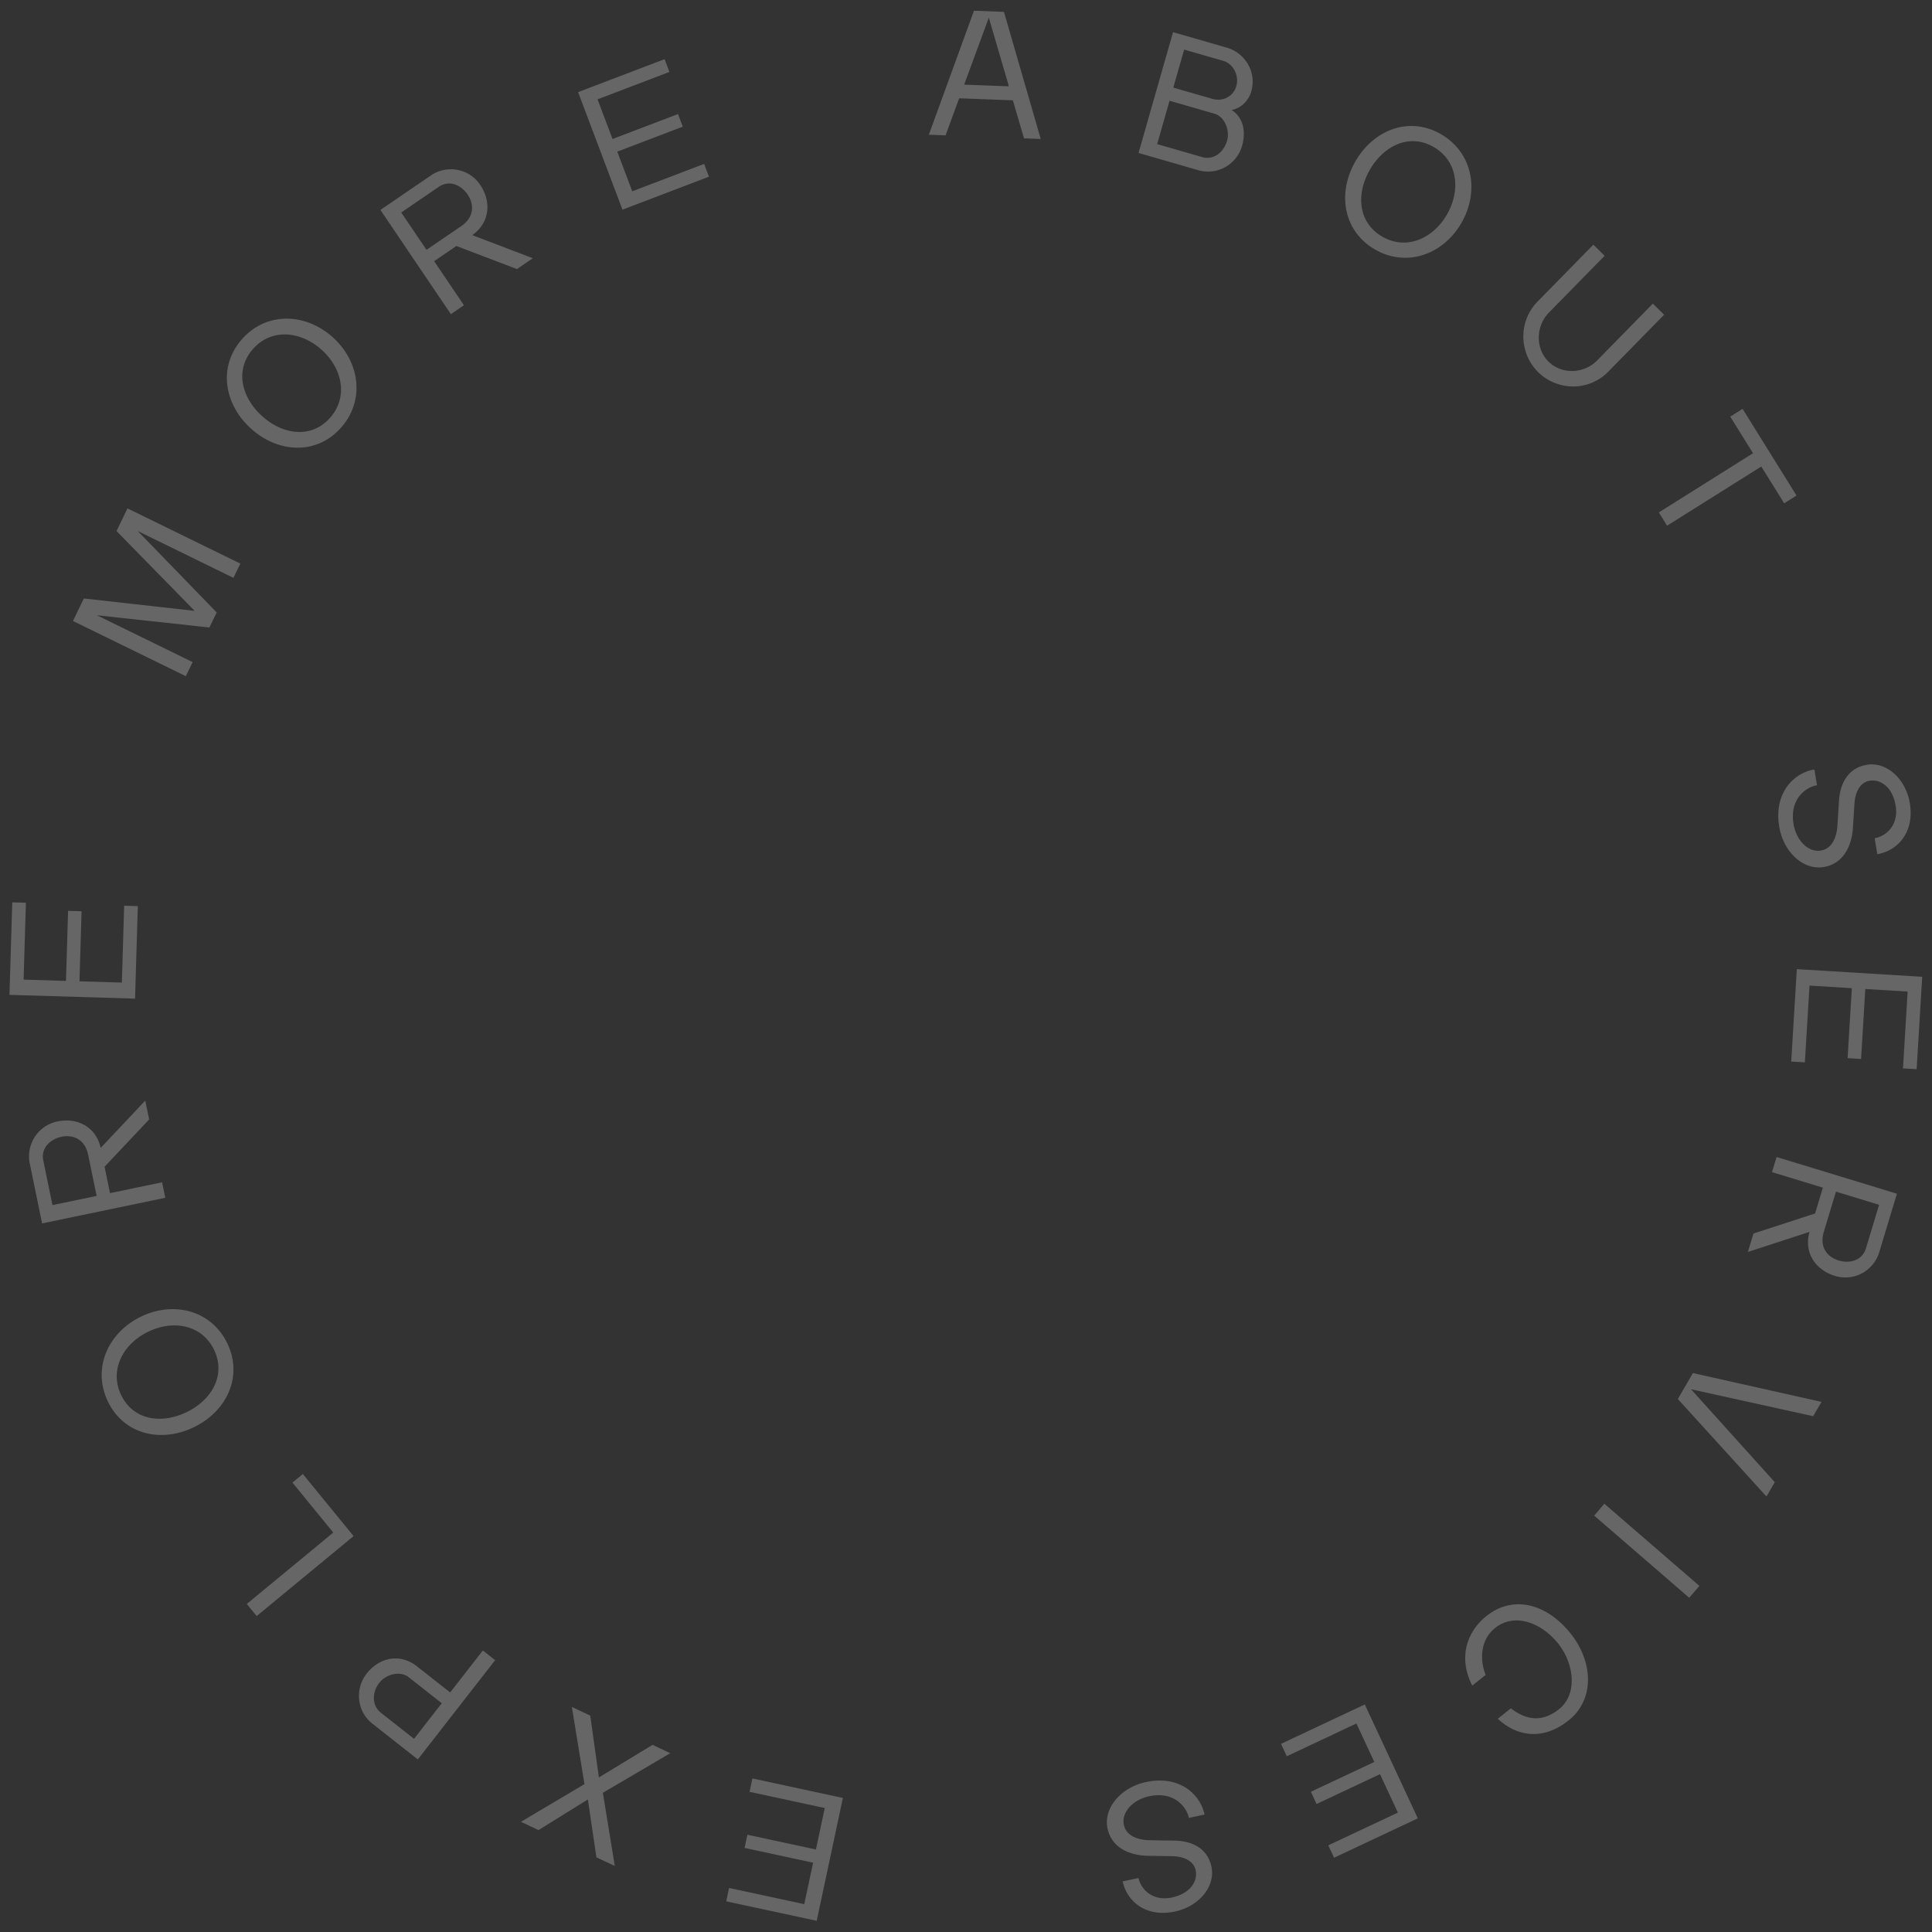 <svg width="172" height="172" viewBox="0 0 172 172" fill="none" xmlns="http://www.w3.org/2000/svg"><rect x="0" y="0" width="172" height="172" fill="#333333" stroke="none"/><g opacity=".5" fill="#fff"><path opacity=".5" d="M64.906 168.079l-.253 1.19 8.055 1.734 2.332-10.938-8.055-1.735-.254 1.19 6.695 1.441-.788 3.693-6.1-1.313-.25 1.173 6.1 1.314-.787 3.693-6.695-1.442zM52.034 158.838l-5.655 3.352 1.564.736 4.393-2.726.761 5.15 1.636.769-1.063-6.511 6-3.526-1.577-.742-4.774 2.9-.772-5.508-1.636-.769 1.123 6.875zM33.15 153.449l4.048 3.186 6.883-8.836-1.094-.861-2.91 3.736-2.943-2.315c-1.546-1.217-3.382-.788-4.502.651-1.033 1.326-.891 3.331.517 4.439zm6.18-1.815l-2.469 3.168-2.955-2.325c-.792-.624-.82-1.786-.131-2.669.59-.757 1.845-1.093 2.612-.49l2.942 2.316zM29.672 136.439l-7.7 6.356.88 1.078 8.626-7.119-4.515-5.526-.926.763 3.635 4.448zM9.612 124.784c1.424 2.937 4.745 3.698 7.676 2.262 2.917-1.428 4.367-4.525 2.943-7.463-1.424-2.937-4.786-3.784-7.703-2.356-2.931 1.436-4.34 4.62-2.916 7.557zm9.44-4.624c1.09 2.246-.186 4.457-2.413 5.547-2.242 1.098-4.76.746-5.848-1.5-1.082-2.232.144-4.543 2.386-5.641 2.227-1.09 4.794-.637 5.876 1.594zM8.964 102.193c-.419-1.874-2.08-2.721-3.85-2.353-1.801.375-2.798 2.118-2.466 3.733l1.101 5.343 10.965-2.281-.284-1.379-4.637.965-.484-2.351 3.969-4.209-.346-1.677-3.968 4.209zm-.361 4.275l-3.932.818-.817-3.964c-.242-1.176.698-1.927 1.622-2.119.94-.196 2.068.125 2.375 1.614l.752 3.651zM2.307 80.37l-1.216-.037-.247 8.236 11.179.336.247-8.237-1.215-.036-.206 6.845-3.774-.114.187-6.237-1.2-.036-.187 6.238-3.774-.114.206-6.845zM10.373 47.277l6.958 7.108-9.866-1.103-.969 2.001 10.046 4.915.607-1.253-8.523-4.17 10.015 1.088.649-1.339-7.03-7.25 8.522 4.169.614-1.268-10.046-4.914-.977 2.016zM21.54 30.2c-2.158 2.448-1.592 5.823.846 7.993 2.426 2.16 5.827 2.317 7.985-.132 2.158-2.449 1.655-5.895-.77-8.055-2.439-2.17-5.903-2.256-8.061.193zm7.851 6.989c-1.65 1.872-4.169 1.536-6.021-.113-1.865-1.66-2.5-4.132-.85-6.005 1.64-1.86 4.232-1.608 6.097.051 1.852 1.65 2.414 4.206.774 6.067zM42.047 20.932c1.567-1.109 1.717-2.974.704-4.472-1.03-1.524-3.016-1.776-4.377-.847l-4.506 3.076 6.272 9.28 1.163-.794-2.652-3.924 1.982-1.353 5.387 2.056 1.414-.965-5.387-2.057zm-4.077 1.311l-2.25-3.327 3.344-2.282c.991-.677 2.04-.096 2.57.686.537.796.67 1.964-.585 2.821l-3.08 2.102zM59.596 6.405l-.43-1.138-7.699 2.936 3.949 10.463 7.7-2.935-.43-1.138-6.399 2.44-1.333-3.533 5.83-2.223-.423-1.123-5.83 2.223-1.334-3.533 6.399-2.439zM89.38 1.056l-2.67-.1-4.018 11.039 1.487.056 1.212-3.3 4.781.181.993 3.384 1.487.057L89.38 1.056zm-3.543 6.479l2.194-5.97 1.787 6.12-3.98-.15zM109.642 9.794c.843-.156 1.518-.828 1.755-1.658.505-1.77-.6-3.437-2.168-3.89l-4.796-1.383-3.071 10.754 5.319 1.535a3.148 3.148 0 003.894-2.158c.308-1.077.249-2.443-.933-3.2zm-4.221-5.38l3.474 1.002c.923.266 1.434 1.33 1.171 2.252-.268.939-1.215 1.399-2.137 1.133l-3.474-1.002.966-3.385zm1.594 9.568l-3.997-1.152 1.103-3.862 3.997 1.153c.922.266 1.39 1.483 1.126 2.406-.285 1-1.168 1.761-2.229 1.455zM128.318 11.966c-2.814-1.653-5.998-.442-7.638 2.38-1.632 2.808-1.118 6.19 1.697 7.843 2.814 1.652 6.081.49 7.713-2.318 1.64-2.822 1.043-6.252-1.772-7.905zm-5.282 9.088c-2.152-1.263-2.319-3.81-1.073-5.955 1.254-2.158 3.544-3.263 5.696-1.999 2.139 1.256 2.402 3.86 1.148 6.018-1.247 2.144-3.632 3.192-5.771 1.936zM147.15 27.029l-4.961 5.061c-1.165 1.189-3.14 1.283-4.333.1-1.183-1.17-1.13-3.167.035-4.355l4.962-5.062-1.001-.99-4.962 5.061c-1.769 1.806-1.635 4.618.047 6.284 1.683 1.666 4.482 1.758 6.252-.047l4.962-5.062-1.001-.99zM155.137 36.4l-1.098.69 2.028 3.26-8.386 5.27.736 1.181 8.386-5.269 2.036 3.275 1.098-.69-4.8-7.717zM163.718 71.33l-.142 2.263c-.105 1.121-.563 1.977-1.462 2.129-1.168.196-2.269-.965-2.464-2.522-.274-2.031 1.054-3.115 2.111-3.293l-.234-1.404c-1.814.305-3.568 2.045-3.15 4.943.334 2.394 2.167 4.049 3.982 3.743 1.893-.318 2.506-2.093 2.6-3.472l.142-2.263c.09-1.02.542-1.81 1.331-1.943 1.01-.17 2.059.578 2.33 2.203.292 1.752-.857 2.74-1.867 2.91l.236 1.421c1.768-.297 3.332-1.907 2.893-4.543-.363-2.178-2.078-3.707-3.829-3.412-1.83.308-2.409 1.898-2.477 3.24zM169.418 95.112l1.214.074.497-8.225-11.164-.681-.496 8.225 1.213.074.413-6.836 3.769.23-.376 6.229 1.198.073.376-6.229 3.769.23-.413 6.836zM161.097 109.669c-.525 1.848.53 3.391 2.26 3.918 1.759.537 3.465-.515 3.941-2.092l1.578-5.223-10.712-3.269-.408 1.348 4.53 1.382-.694 2.297-5.487 1.789-.495 1.638 5.487-1.788zm2.352-3.581l3.841 1.172-1.17 3.875c-.347 1.149-1.53 1.357-2.433 1.081-.918-.28-1.755-1.104-1.316-2.559l1.078-3.569zM158.004 131.956l-7.458-8.277 10.876 2.399.74-1.273-11.445-2.566-1.343 2.31 7.89 8.68.74-1.273zM141.926 134.932l8.461 7.312.905-1.057-8.462-7.313-.904 1.058zM132.257 149.113c-.627-1.669-.297-3.264.84-4.173 1.787-1.428 4.194-.423 5.634 1.396 1.439 1.82 1.712 4.51.074 5.819-1.662 1.329-3.106.844-4.297-.068l-1.163.929c1.509 1.416 3.849 2.106 6.312.138 2.312-1.848 2.201-5.16.186-7.707-2.025-2.56-5.023-3.564-7.535-1.556-1.537 1.229-2.602 3.493-1.238 6.171l1.187-.949zM118.253 164.287l.514 1.102 7.456-3.506-4.72-10.139-7.457 3.506.514 1.103 6.197-2.915 1.593 3.424-5.647 2.655.507 1.088 5.647-2.656 1.593 3.424-6.197 2.914zM104.508 163.864l-2.265-.036c-1.124-.053-1.998-.47-2.188-1.362-.247-1.158.864-2.314 2.411-2.581 2.015-.369 3.154.908 3.378 1.956l1.392-.3c-.384-1.799-2.196-3.471-5.072-2.917-2.375.446-3.947 2.356-3.564 4.155.4 1.878 2.198 2.407 3.579 2.437l2.265.036c1.023.042 1.832.457 1.999 1.239.213 1.002-.488 2.086-2.099 2.433-1.737.374-2.773-.729-2.987-1.73l-1.408.303c.374 1.752 2.049 3.241 4.661 2.679 2.159-.465 3.611-2.251 3.24-3.988-.387-1.815-1.999-2.319-3.342-2.324z"/></g></svg>